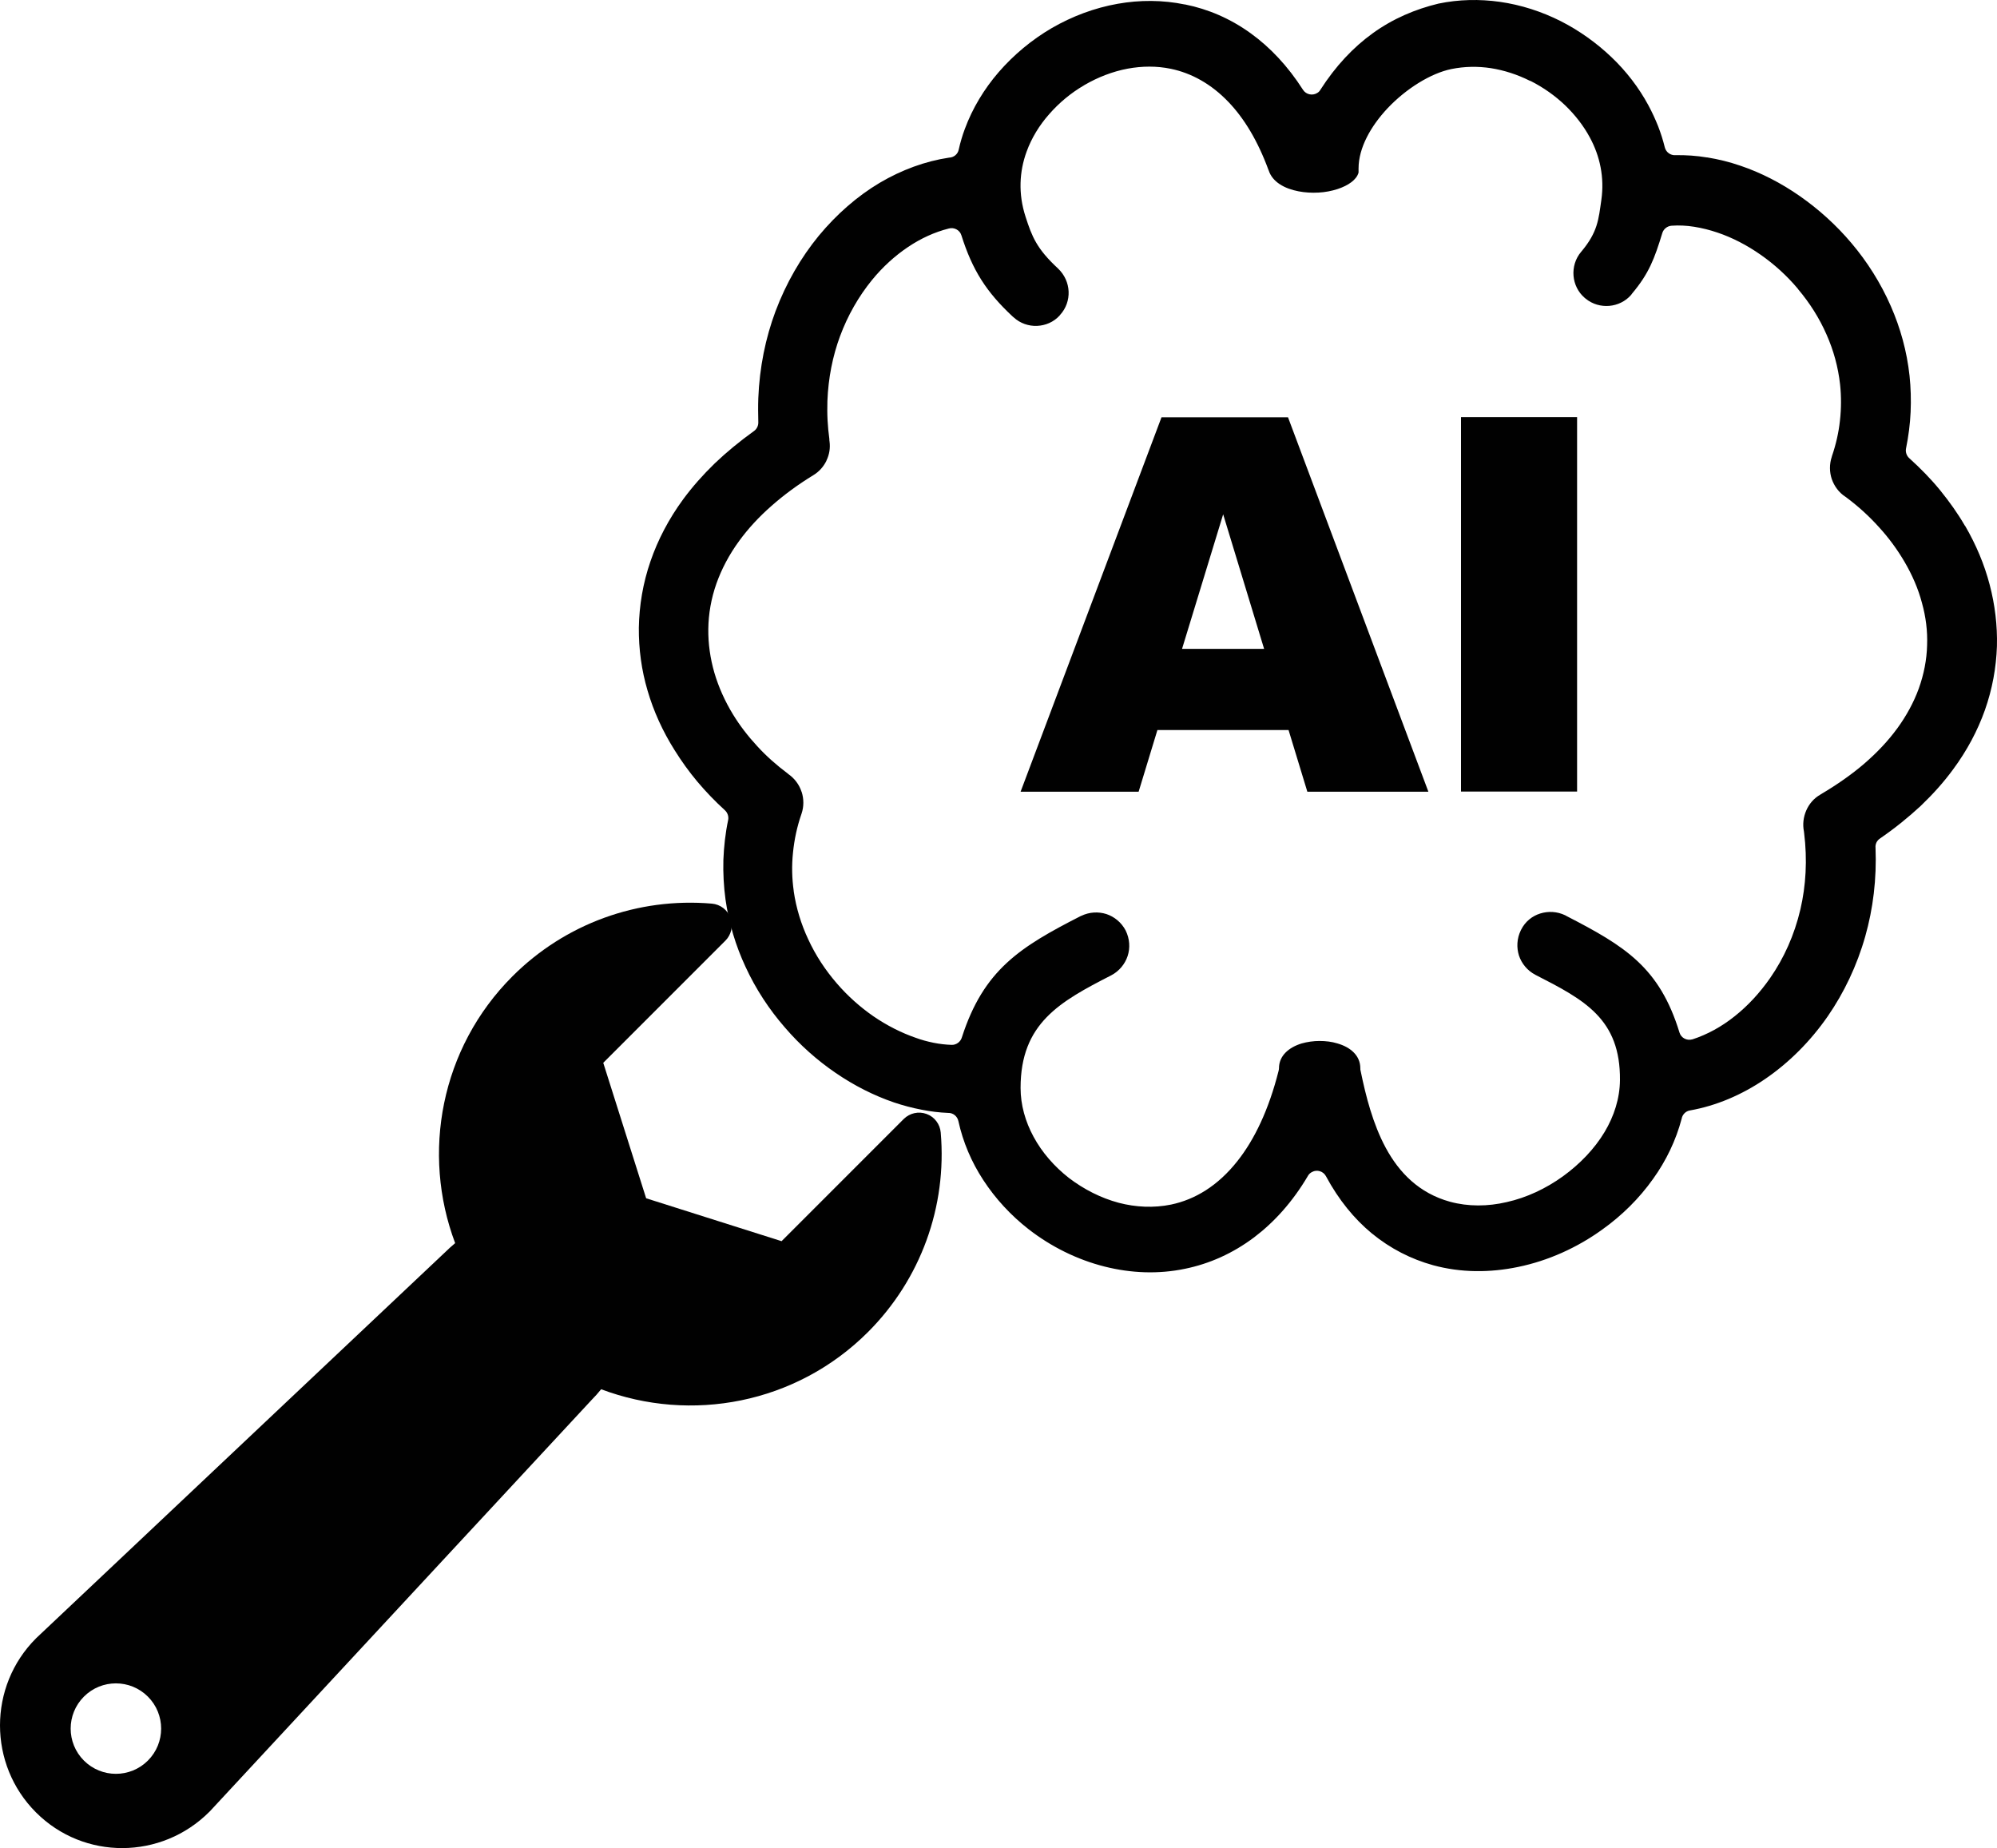 <?xml version="1.0" encoding="UTF-8"?>
<svg id="Ebene_2" data-name="Ebene 2" xmlns="http://www.w3.org/2000/svg" viewBox="0 0 676.08 625.54">
  <defs>
    <style>
      .cls-1 {
        fill: #010101;
        stroke-width: 0px;
      }
    </style>
  </defs>
  <g id="Ebene_1-2" data-name="Ebene 1">
    <path class="cls-1" d="M318.48,383.32c-.25-2.85-2.12-5.3-4.8-6.27-2.69-.98-5.7-.31-7.72,1.7l-41.36,41.36-45.85-14.52-14.52-45.85,41.36-41.36c2.02-2.02,2.68-5.03,1.71-7.71-.99-2.69-3.43-4.56-6.28-4.81-25.12-2.16-49.73,6.8-67.53,24.6-24.37,24.37-30.83,59.97-19.4,90.31-1.25,1.05-2.48,2.17-3.7,3.37L12.33,554.41s-.1.1-.15.15c-16.24,16.24-16.24,42.66,0,58.9,16.24,16.24,42.47,16.04,58.7-.2.07-.07.13-.13.2-.2l129.14-139.14c1.18-1.18,2.27-2.42,3.3-3.69,30.35,11.45,65.96,5.01,90.36-19.38,17.79-17.8,26.77-42.41,24.6-67.53ZM50.07,595.92c-5.98,5.98-15.67,5.98-21.66,0-5.98-5.98-5.98-15.67,0-21.65,5.98-5.98,15.67-5.98,21.66,0,5.98,5.98,5.98,15.68,0,21.65Z"/>
    <path class="cls-1" d="M436.24,247.1h-44.4l-6.36,20.88h-39.96l47.7-126.72h42.84l47.52,126.72h-40.98l-6.36-20.88h0ZM427.96,219.62l-13.86-45.54-13.92,45.54h27.78ZM494.62,141.2h39.3v126.72h-39.3v-126.72h0ZM464.68,11.3c-6.48,4.68-12.48,10.98-17.7,19.14-.24.42-.6.78-1.02,1.02-1.62,1.02-3.78.54-4.8-1.02-5.22-8.16-11.22-14.46-17.7-19.14-6.96-5.04-14.46-8.22-22.2-9.78h-.12c-7.56-1.56-15.3-1.56-22.74-.24-7.86,1.38-15.48,4.26-22.32,8.22-6.78,3.96-12.9,9.06-18,14.94-4.92,5.7-8.88,12.24-11.46,19.26h0c-.42,1.08-.78,2.22-1.14,3.42-.3,1.08-.66,2.28-.9,3.48-.3,1.56-1.62,2.7-3.3,2.76-8.04,1.2-16.02,4.14-23.46,8.52-7.56,4.5-14.58,10.62-20.64,17.94-6,7.32-11.04,15.96-14.64,25.56-3.36,9-5.4,18.9-5.82,29.4-.06,1.38-.06,2.7-.06,4.08,0,1.26.06,2.58.06,3.96.06,1.14-.42,2.34-1.44,3.06-4.92,3.54-9.36,7.2-13.32,10.98-4.02,3.9-7.56,7.92-10.62,12.06-4.98,6.78-8.64,13.86-11.1,21-2.58,7.44-3.84,15.06-3.96,22.56-.06,7.2.9,14.34,2.94,21.24,2.04,7.02,5.16,13.86,9.18,20.22h0c2.28,3.66,4.86,7.26,7.68,10.62,2.88,3.42,6,6.66,9.36,9.72.84.78,1.32,2.04,1.08,3.24-.96,4.56-1.44,9.06-1.62,13.5-.12,4.56.12,9.06.72,13.44,1.14,8.04,3.48,15.72,6.78,22.8,3.48,7.56,8.04,14.46,13.32,20.52,5.1,5.94,10.92,11.1,17.16,15.36,6.3,4.32,12.96,7.68,19.8,10.02,3.06,1.02,6.18,1.86,9.36,2.46,3,.6,6,.96,8.94,1.08,1.62-.06,3.12,1.08,3.48,2.76,1.56,7.14,4.44,13.86,8.4,19.92,4.14,6.36,9.36,12,15.36,16.68,7.56,5.88,16.44,10.32,25.8,12.66,8.82,2.22,18.12,2.64,27.24.72,8.16-1.68,16.08-5.16,23.4-10.68,6.72-5.1,12.96-11.94,18.18-20.82.3-.54.78-.96,1.38-1.26,1.68-.9,3.78-.24,4.68,1.44,4.32,8.04,9.6,14.46,15.48,19.32,6.36,5.22,13.38,8.76,20.76,10.8,9.42,2.58,19.26,2.58,28.8.6,10.2-2.1,20.04-6.54,28.5-12.66,6.66-4.74,12.54-10.56,17.22-17.16,4.44-6.18,7.74-13.08,9.66-20.34.24-1.38,1.32-2.58,2.82-2.82,8.82-1.56,17.52-5.22,25.5-10.68,7.98-5.46,15.24-12.66,21.18-21.24,5.46-7.92,9.84-17.04,12.66-27,2.64-9.3,3.9-19.38,3.48-30-.12-1.2.42-2.4,1.5-3.12,5.16-3.54,9.72-7.26,13.8-11.04,4.14-3.96,7.8-8.04,10.92-12.3h0c4.8-6.48,8.34-13.2,10.8-20.1,2.52-7.14,3.84-14.4,4.08-21.66.18-7.02-.66-13.98-2.46-20.82-1.8-6.9-4.62-13.56-8.28-19.86l-.12-.12c-2.4-4.14-5.22-8.1-8.34-11.94-3.12-3.84-6.66-7.44-10.44-10.86-.9-.78-1.38-2.04-1.14-3.3.84-4.14,1.38-8.28,1.56-12.36.18-4.14.06-8.22-.36-12.24-.9-8.34-3.12-16.26-6.36-23.64-3.42-7.8-7.98-15-13.32-21.3-5.16-6.12-11.1-11.46-17.46-15.9-6.36-4.44-13.14-7.92-20.04-10.26l-.18-.06c-3.66-1.26-7.38-2.16-11.04-2.76h-.12c-3.6-.6-7.2-.84-10.74-.78-1.62.12-3.18-.96-3.6-2.64-.6-2.46-1.38-4.86-2.28-7.2-.96-2.4-2.04-4.74-3.3-7.08-3.24-6-7.5-11.52-12.48-16.26-5.1-4.86-10.92-9-17.16-12.18-6.42-3.24-13.44-5.52-20.64-6.54-6.84-.96-13.86-.84-20.76.6-7.74,1.86-15.36,5.04-22.32,10.08h0ZM562.78,78.86c.42-1.32,1.62-2.34,3.12-2.46,2.52-.18,5.1-.06,7.68.36,2.64.42,5.28,1.08,7.92,1.98,4.98,1.68,9.96,4.26,14.58,7.5,4.56,3.18,8.88,7.08,12.6,11.52l.06.12c3.9,4.62,7.2,9.78,9.66,15.42,2.34,5.28,3.9,10.92,4.56,16.86.42,3.96.42,8.1-.06,12.3-.42,3.9-1.32,7.92-2.7,11.94l-.06.24c-.84,2.52-.78,5.16,0,7.5.84,2.4,2.4,4.56,4.62,6l.18.12c4.2,3.12,7.92,6.54,11.16,10.14,3.36,3.66,6.24,7.62,8.64,11.7,2.64,4.5,4.68,9.18,5.94,13.98,1.32,4.74,1.92,9.54,1.74,14.28-.12,4.92-1.08,9.84-2.82,14.7-1.68,4.62-4.14,9.18-7.38,13.62l-.06.06c-2.94,4.02-6.66,7.98-11.04,11.76-4.2,3.6-9.06,7.02-14.64,10.32l-.18.12c-2.22,1.26-3.84,3.18-4.8,5.4s-1.26,4.68-.78,7.08l.06.48c1.14,9.18.6,17.94-1.26,25.92-2.04,8.7-5.58,16.5-10.2,23.16-3.54,5.1-7.62,9.48-12,12.96-4.5,3.6-9.36,6.24-14.34,7.86h-.06c-1.8.54-3.78-.48-4.32-2.28-6.78-22.14-18.48-29.28-38.28-39.48l-.42-.24c-2.76-1.32-5.76-1.44-8.46-.6-2.7.84-5.04,2.7-6.42,5.4l-.18.36c-1.32,2.76-1.44,5.76-.6,8.46.9,2.7,2.82,5.1,5.58,6.54,16.56,8.46,28.8,14.88,28.62,35.64-.06,6.18-1.98,12.18-5.22,17.58-3.42,5.7-8.34,10.8-14.04,14.94-5.82,4.2-12.36,7.26-19.08,8.76-6.42,1.5-13.02,1.56-19.2-.12-10.44-2.88-17.22-9.84-21.78-18.3-4.32-8.04-6.72-17.4-8.46-25.92-.12-.3-.12-.66-.12-.96,0-4.32-3.36-7.14-7.74-8.4-1.92-.6-4.02-.84-6.06-.84s-4.14.3-6.06.84c-4.32,1.32-7.68,4.14-7.68,8.4,0,.3-.06.54-.12.84-3.36,13.32-8.22,23.34-13.92,30.54-6.66,8.46-14.46,13.08-22.5,14.76-5.88,1.2-11.94.9-17.7-.6-6.06-1.62-11.82-4.56-16.86-8.4-4.98-3.9-9.12-8.64-12-13.98-2.76-5.1-4.38-10.74-4.38-16.5,0-21.84,13.2-29.16,30.66-38.1,2.76-1.44,4.68-3.84,5.58-6.54.9-2.76.72-5.82-.66-8.64-1.44-2.76-3.84-4.68-6.54-5.58-2.7-.84-5.7-.72-8.46.6l-.18.06c-20.58,10.5-32.88,18.18-40.26,41.04-.42,1.5-1.86,2.64-3.48,2.58-2.04-.06-4.08-.3-6.18-.72-2.04-.42-4.08-.96-6-1.68-4.86-1.68-9.72-4.14-14.28-7.26-4.5-3.12-8.7-6.84-12.42-11.16-3.84-4.44-7.14-9.42-9.66-14.88-2.4-5.1-4.08-10.56-4.92-16.26v-.12c-.6-4.2-.72-8.58-.24-13.08.42-4.2,1.32-8.58,2.82-12.9l.06-.18c.84-2.46.78-5.04.06-7.32l-.06-.12c-.78-2.4-2.34-4.5-4.5-6l-.12-.12c-3.84-2.88-7.32-5.94-10.38-9.3-3.12-3.36-5.88-6.96-8.16-10.68-2.76-4.5-4.92-9.3-6.36-14.22-1.38-4.8-2.1-9.72-2.04-14.76.06-5.1.96-10.32,2.76-15.42,1.74-4.86,4.26-9.72,7.74-14.46,2.94-4.02,6.54-7.98,10.86-11.76,4.14-3.66,8.82-7.14,14.22-10.44,1.98-1.2,3.42-2.88,4.38-4.8l.06-.18c.96-1.98,1.32-4.2,1.02-6.42-.06-.24-.06-.48-.06-.72v-.12c-.3-2.1-.48-4.2-.6-6.24-.12-2.22-.12-4.44-.06-6.6.3-7.86,1.8-15.24,4.26-21.9,2.64-7.14,6.36-13.56,10.8-19.02,3.66-4.5,7.86-8.28,12.24-11.22,4.38-2.94,9-5.04,13.74-6.24h0c1.8-.54,3.78.48,4.32,2.28,3.72,11.76,8.4,19.14,17.34,27.48l.36.3c2.22,2.04,5.1,3,7.92,2.88s5.58-1.26,7.62-3.48l.18-.24c2.04-2.22,3-5.1,2.88-7.92s-1.32-5.64-3.6-7.8c-7.2-6.66-8.82-10.8-10.98-17.52-2.52-7.74-2.1-15.3.36-22.02,1.68-4.62,4.32-8.94,7.68-12.72,3.3-3.78,7.32-7.14,11.76-9.72l.18-.12c4.56-2.64,9.48-4.56,14.58-5.52,4.86-.9,9.84-.96,14.7.06,6.84,1.44,13.56,5.04,19.5,11.28,5.22,5.46,9.84,13.02,13.5,22.98l.06.12c1.26,3.9,5.34,6.18,10.14,7.08,2.16.42,4.44.54,6.66.42h.06c2.28-.12,4.44-.54,6.48-1.2,3.6-1.2,6.42-3.12,7.08-5.58v-1.38c0-6.96,4.14-14.34,9.84-20.4,6.24-6.6,14.58-11.82,21.6-13.26,4.44-.9,8.94-.96,13.32-.3,4.56.72,9,2.16,13.2,4.26l.36.12c4.26,2.16,8.16,4.92,11.58,8.16,3.36,3.24,6.24,6.9,8.4,10.92,3.42,6.3,4.98,13.5,3.9,21.12-.96,6.66-1.2,10.86-6.78,17.52l-.06.06c-1.98,2.34-2.82,5.28-2.58,8.16.24,2.76,1.5,5.46,3.72,7.38l.36.3c2.34,1.92,5.22,2.7,8.04,2.46,2.76-.24,5.46-1.5,7.38-3.72l.3-.42c5.76-6.84,7.62-11.88,10.26-20.52h0Z"/>
  </g>
</svg>